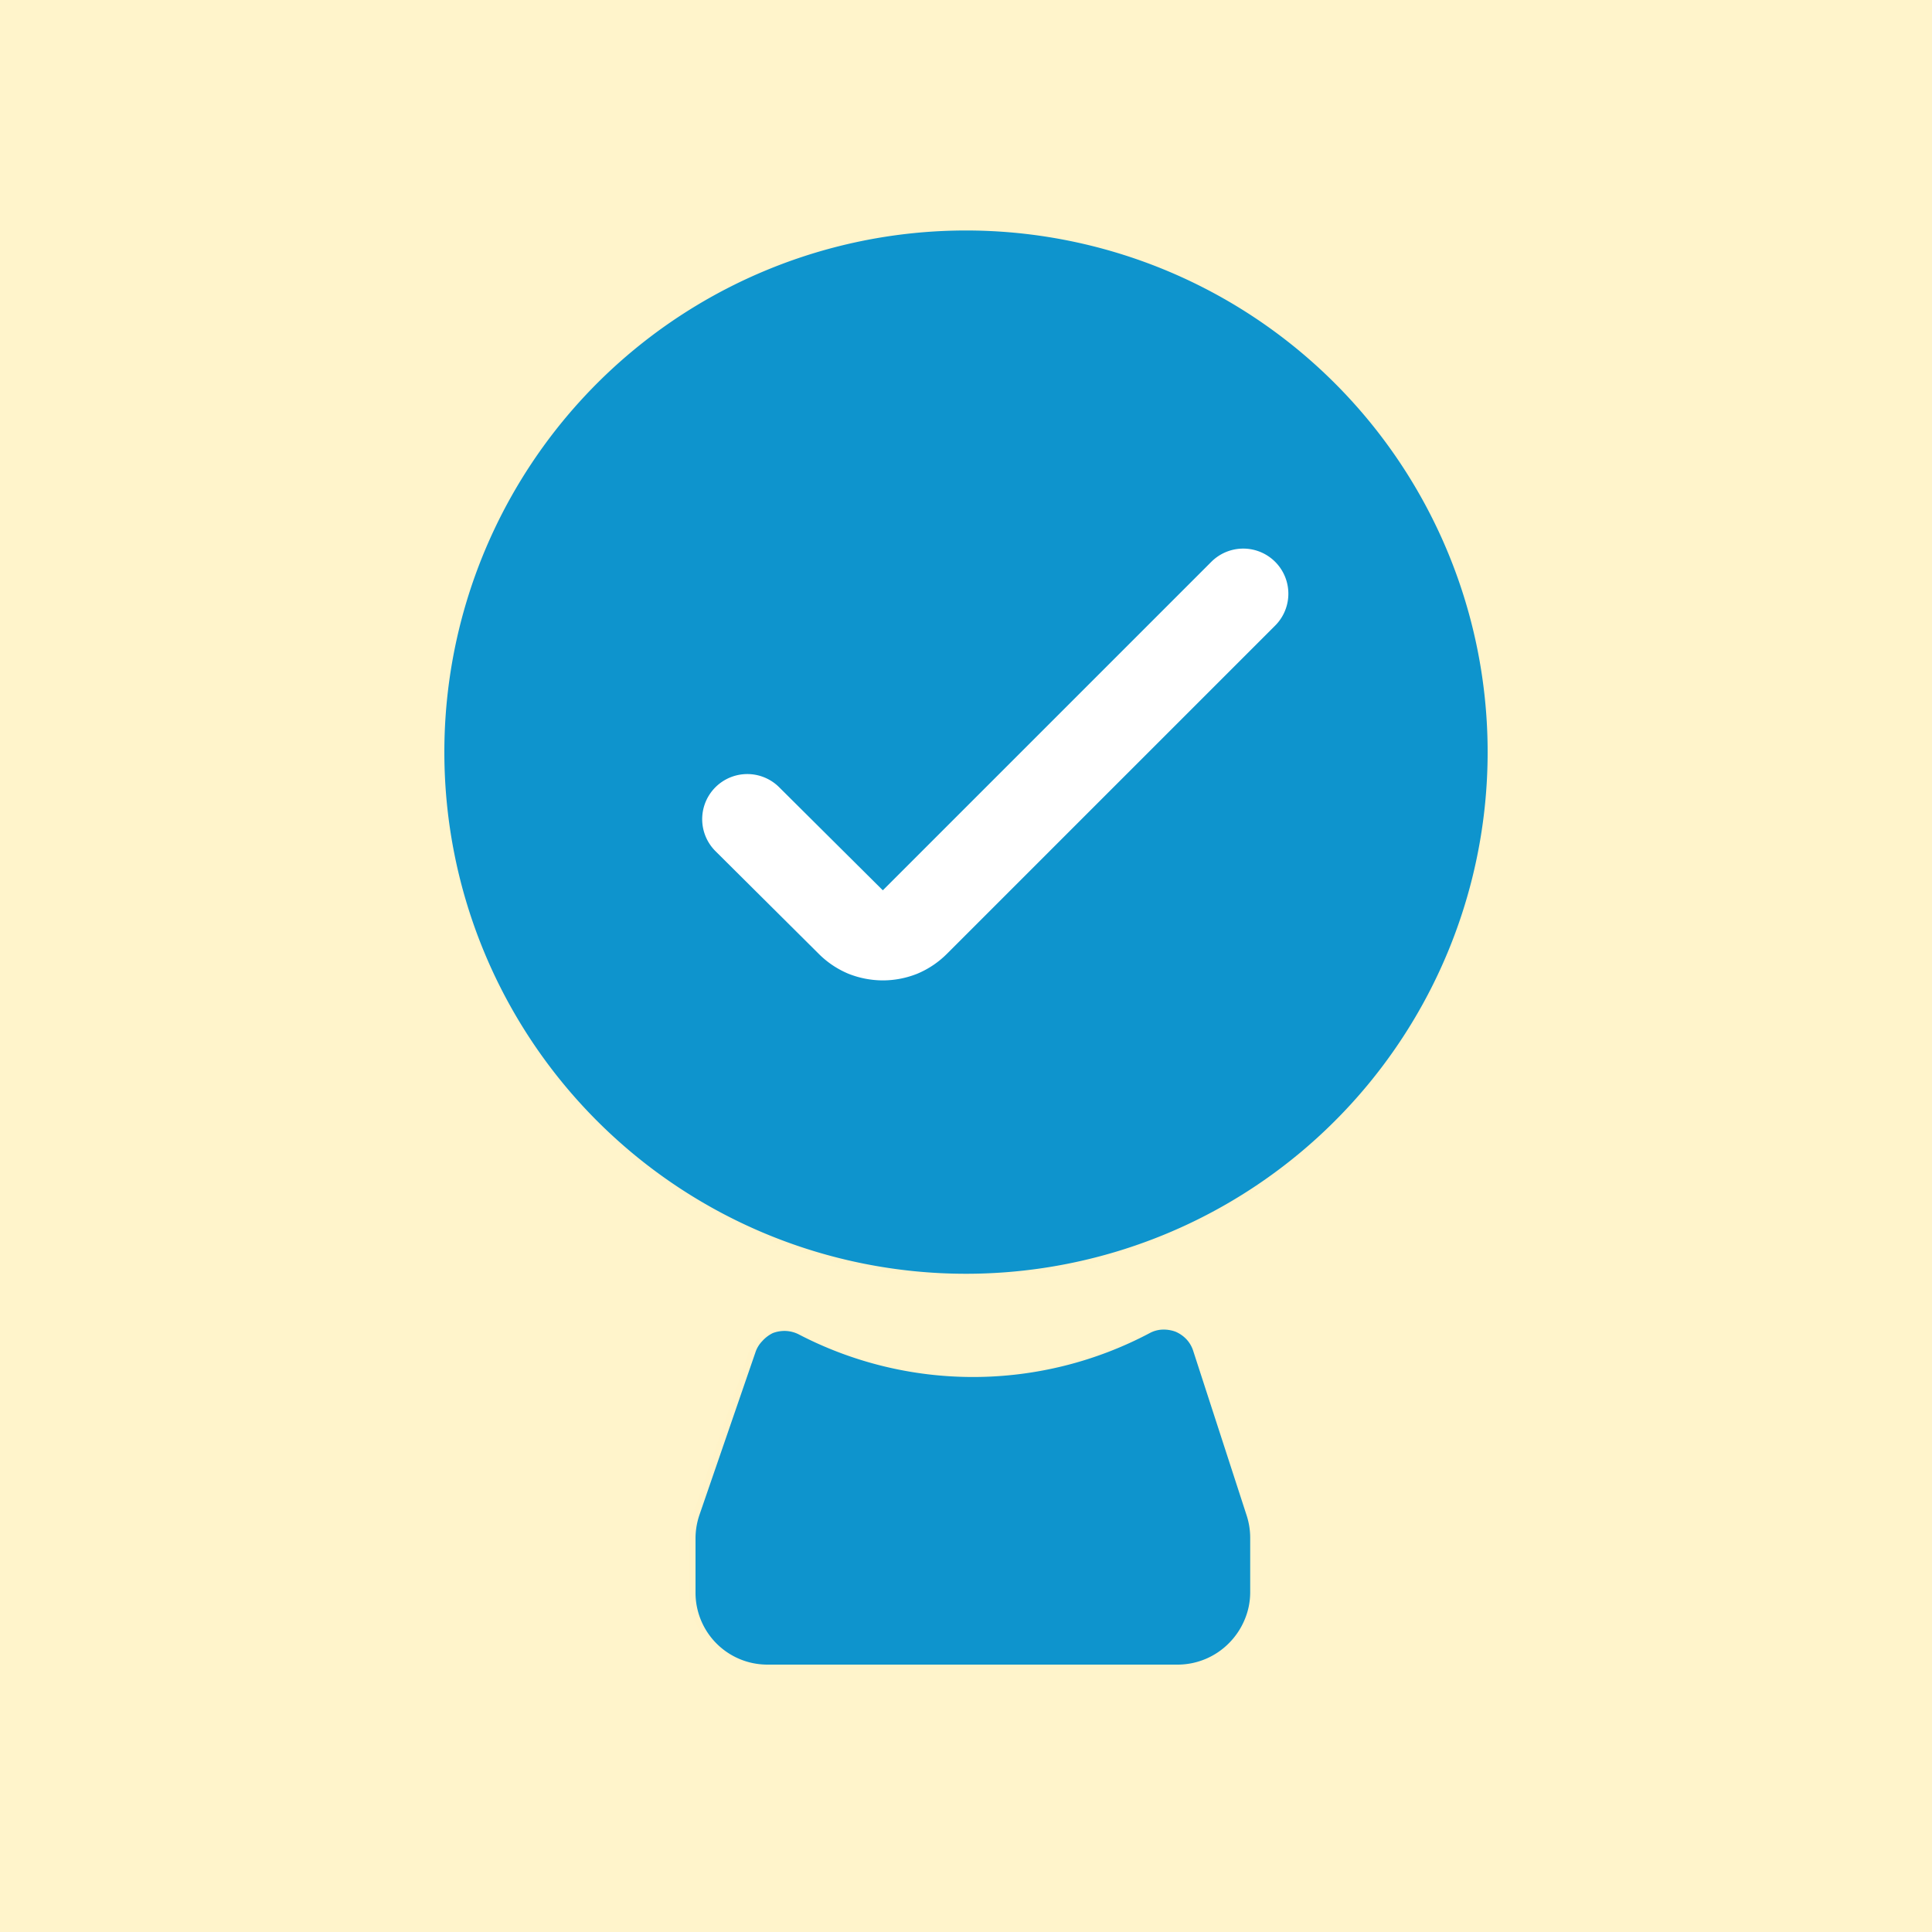 <svg id="Layer_1" data-name="Layer 1" xmlns="http://www.w3.org/2000/svg" xmlns:xlink="http://www.w3.org/1999/xlink" viewBox="0 0 100 100"><defs><style>.cls-1,.cls-8{fill:none;}.cls-2{clip-path:url(#clip-path);}.cls-3{fill:#fff;}.cls-4{fill:#fff4cb;}.cls-5{fill:#ff8139;}.cls-5,.cls-7{fill-opacity:0.01;}.cls-6{fill:#0e94cd;}.cls-7{fill:#ffc226;}.cls-8{stroke:#fff;stroke-linecap:round;stroke-linejoin:round;stroke-width:4.67px;}</style><clipPath id="clip-path"><rect class="cls-1" width="100" height="100"/></clipPath></defs><title>icon-3-values-marketing-template</title><g class="cls-2"><path class="cls-3" d="M100,0H0V100H100Z"/><path class="cls-4" d="M100,0H0V100H100Z"/><path class="cls-5" d="M38.75,70a1.51,1.51,0,0,1,.35-.58,1.79,1.79,0,0,1,.56-.38,1.65,1.65,0,0,1,1.33.06A19.52,19.52,0,0,0,59.15,69a1.56,1.56,0,0,1,.67-.18,1.69,1.69,0,0,1,.67.11,1.75,1.75,0,0,1,.57.39,1.58,1.58,0,0,1,.35.6l2.76,8.5a3.74,3.74,0,0,1,.18,1.15v2.85a3.63,3.63,0,0,1-.28,1.42,3.69,3.69,0,0,1-2,2,3.68,3.68,0,0,1-1.43.28H39.36a3.72,3.72,0,0,1-3.71-3.71V79.62a3.52,3.52,0,0,1,.2-1.2Z"/><path class="cls-6" d="M39.1,70a1.51,1.51,0,0,1,.35-.58A1.79,1.79,0,0,1,40,69a1.72,1.72,0,0,1,.67-.11,1.65,1.65,0,0,1,.66.17A19.54,19.54,0,0,0,59.51,69a1.51,1.51,0,0,1,.66-.18,1.77,1.77,0,0,1,.68.11,1.71,1.71,0,0,1,.56.39,1.58,1.58,0,0,1,.35.6l2.76,8.5a3.75,3.75,0,0,1,.19,1.15v2.85a3.64,3.64,0,0,1-.29,1.42,3.78,3.78,0,0,1-.81,1.21A3.74,3.74,0,0,1,61,86.16H39.71A3.72,3.72,0,0,1,36,82.45V79.62a3.78,3.78,0,0,1,.2-1.2Z"/><path class="cls-7" d="M50,66.19a27,27,0,1,0-27-27A27,27,0,0,0,50,66.19Z"/><path class="cls-3" d="M49.58,60.44A19.4,19.4,0,1,0,30.18,41,19.41,19.41,0,0,0,49.58,60.44Z"/><path class="cls-6" d="M50,65.93A27,27,0,1,0,23,39,27,27,0,0,0,50,65.93Z"/><path class="cls-8" d="M64.35,30.73l-17,17a2.42,2.42,0,0,1-.76.51,2.47,2.47,0,0,1-.89.17,2.52,2.52,0,0,1-.9-.17,2.42,2.42,0,0,1-.76-.51L38.68,42.4"/></g></svg>